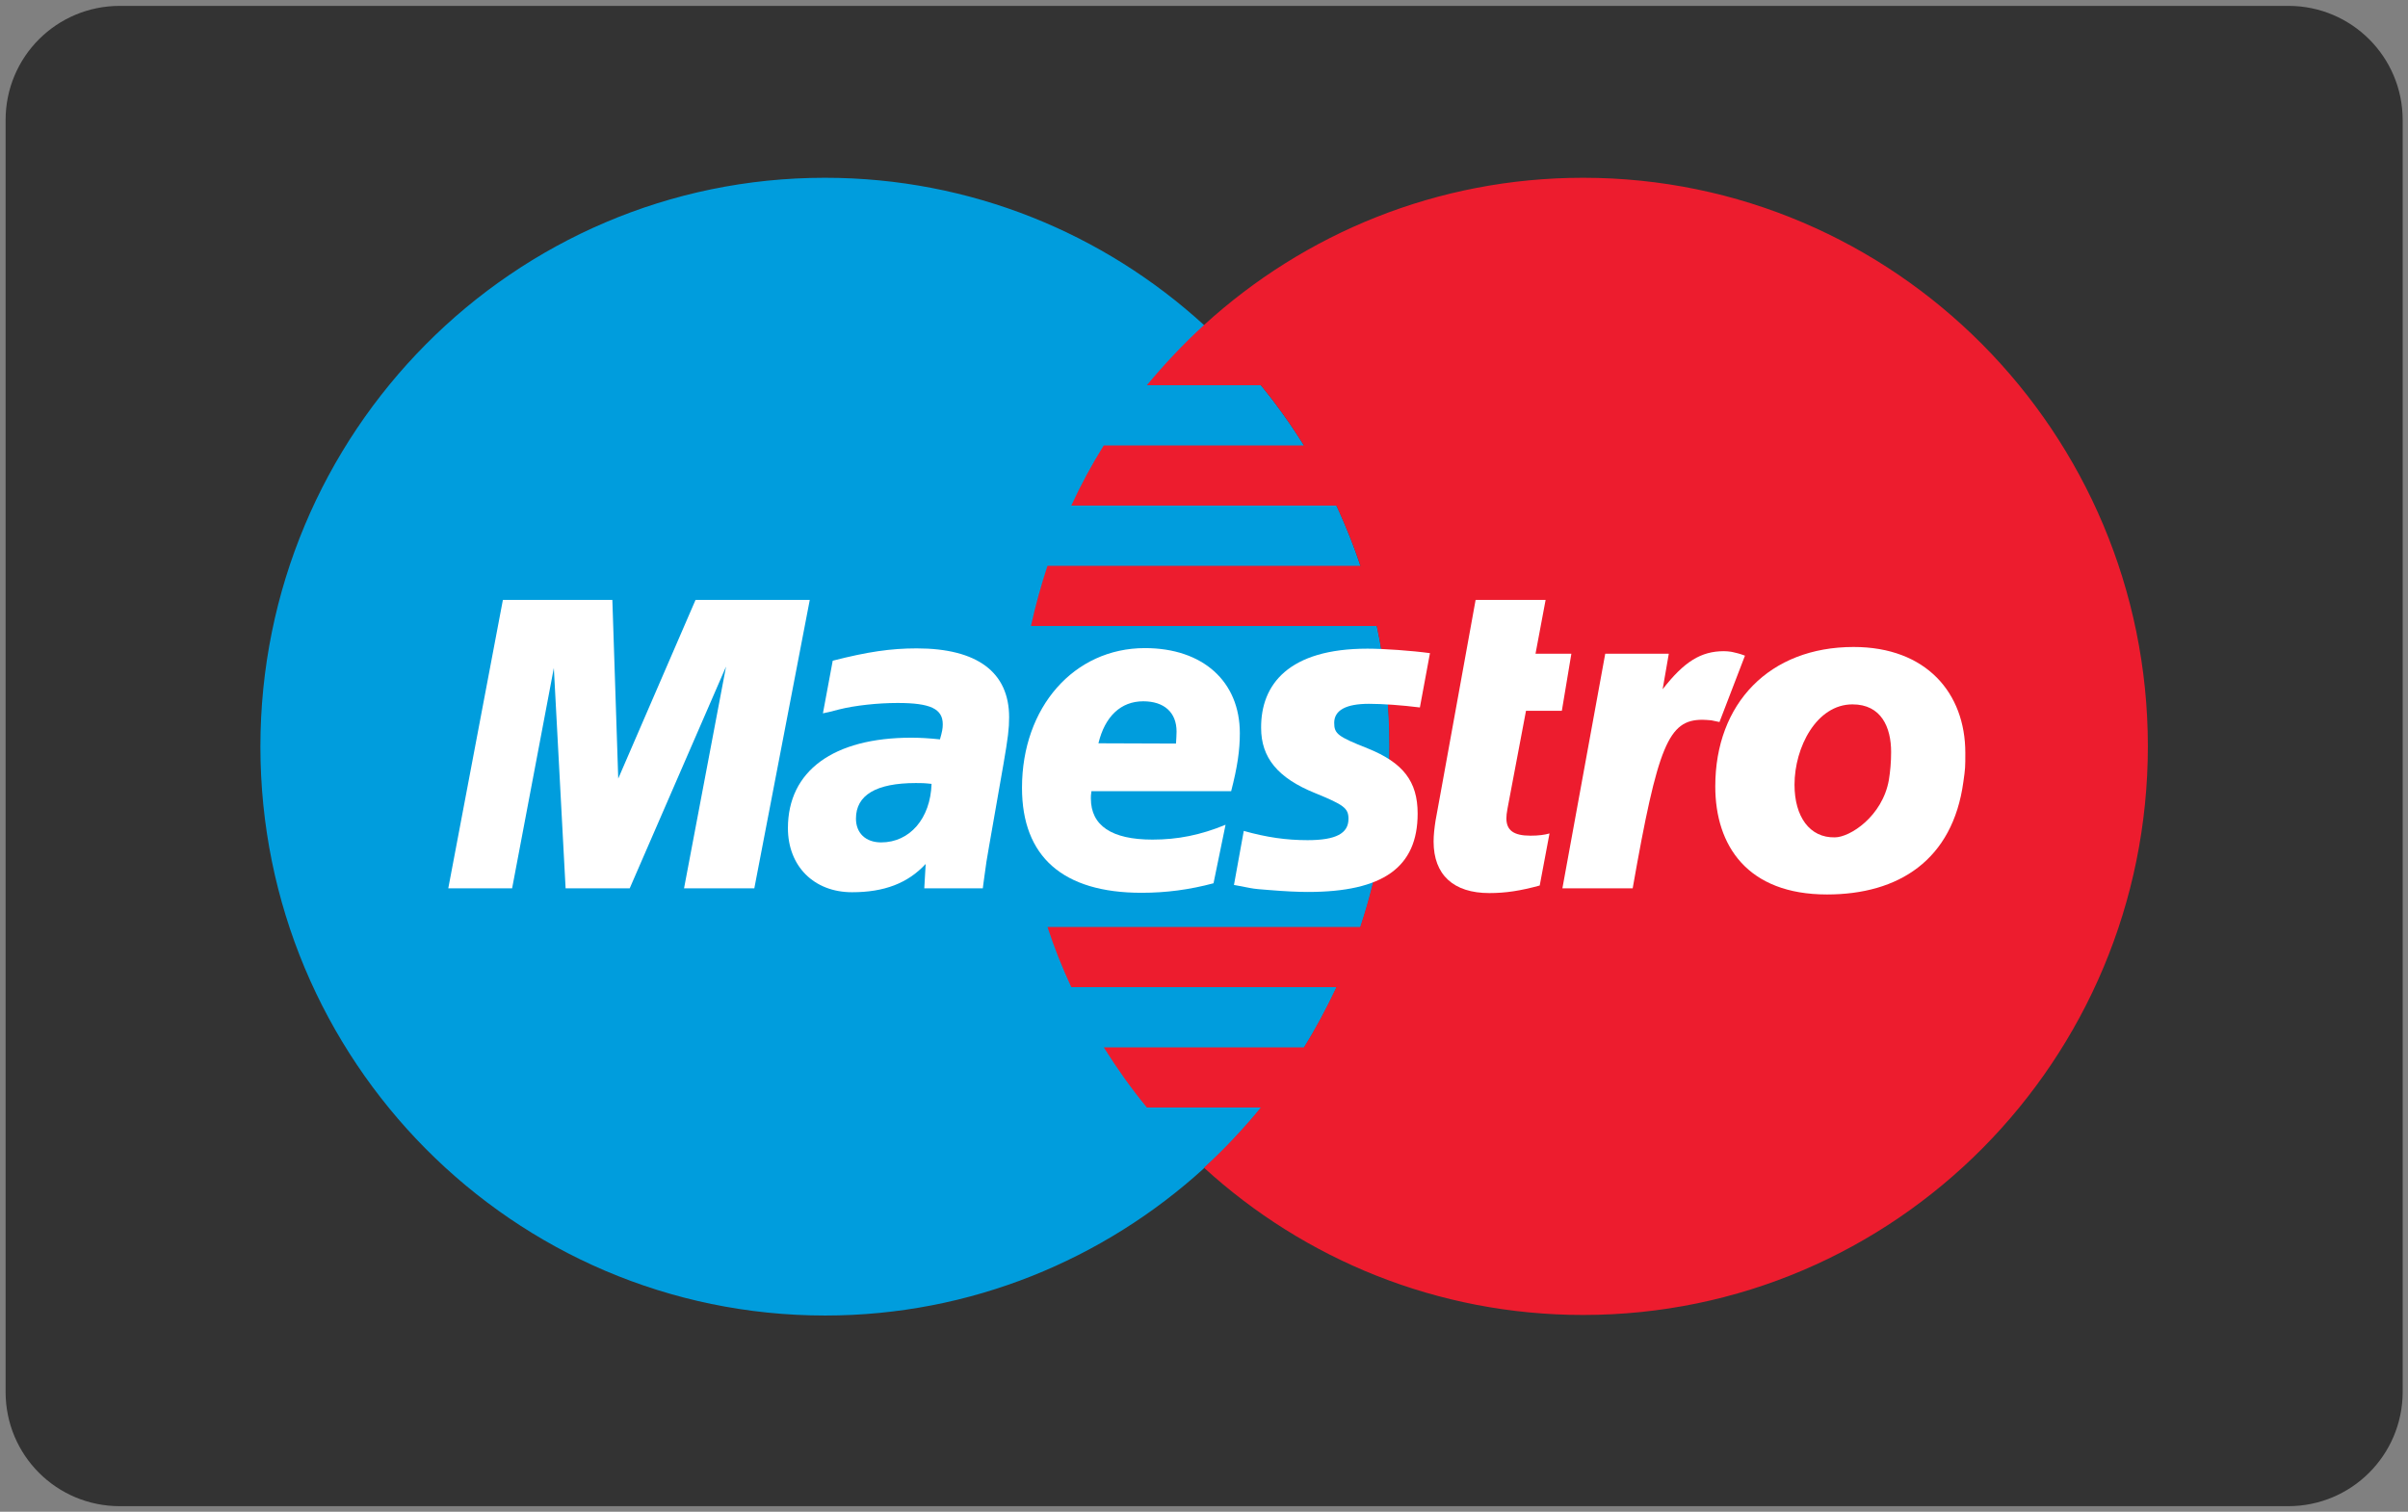 <?xml version="1.0" encoding="utf-8"?>
<!-- Generator: Adobe Illustrator 17.1.0, SVG Export Plug-In . SVG Version: 6.00 Build 0)  -->
<!DOCTYPE svg PUBLIC "-//W3C//DTD SVG 1.1//EN" "http://www.w3.org/Graphics/SVG/1.1/DTD/svg11.dtd">
<svg version="1.1" id="Layer_1" xmlns="http://www.w3.org/2000/svg" xmlns:xlink="http://www.w3.org/1999/xlink" x="0px" y="0px"
	 viewBox="0 0 860 540" enable-background="new 0 0 860 540" xml:space="preserve">
<rect x="0" y="0" width="860" height="540" fill="#808080" stroke="none"/>
<path fill="#333333" d="M817.2,538H42.8C20.2,538,2,519.8,2,497.2V42.9C2,20.3,20.2,2.1,42.8,2.1h774.5c22.5,0,40.8,18.2,40.8,40.8
	v454.4C858,519.8,839.8,538,817.2,538z"/>
<g>
	<path fill="#009DDD" d="M430,417.3c40.7-37.2,66.3-90.9,66.3-150.6S470.7,153.3,430,116.1c-35.8-32.7-83.3-52.6-135.4-52.6
		C183.3,63.5,93,154.5,93,266.7s90.3,203.2,201.7,203.2C346.7,469.9,394.2,449.9,430,417.3L430,417.3z"/>
	<path fill="#ED1C2E" d="M565.4,63.5c-52.1,0-99.6,19.9-135.4,52.6c-7.3,6.7-14.1,13.9-20.4,21.5h40.7c5.6,6.8,10.7,14,15.4,21.5
		h-71.5c-4.3,6.9-8.2,14.1-11.6,21.5h94.7c3.2,7,6.1,14.1,8.6,21.5H374.1c-2.3,7-4.3,14.2-5.9,21.5h123.5c3,13.9,4.5,28.3,4.5,43
		c0,22.6-3.7,44.3-10.4,64.5H374.1c2.4,7.4,5.3,14.6,8.5,21.5h94.7c-3.5,7.4-7.3,14.6-11.6,21.5h-71.5c4.7,7.5,9.8,14.7,15.4,21.5
		h40.7c-6.3,7.7-13.1,14.9-20.3,21.5c35.8,32.7,83.3,52.6,135.4,52.6c111.4,0,201.7-91,201.7-203.2C767,154.5,676.7,63.5,565.4,63.5
		L565.4,63.5z"/>
	<polygon fill="#FFFFFF" points="269.4,317.3 244.3,317.3 259.3,238.1 224.9,317.3 202,317.3 197.8,238.6 182.9,317.3 160.1,317.3 
		179.6,214.3 218.7,214.3 220.8,278.1 248.4,214.3 289.2,214.3 	"/>
	<path fill="#FFFFFF" d="M549.9,316.3c-6.9,1.9-12.2,2.7-18,2.7c-12.8,0-19.9-6.5-19.9-18.4c0-2.4,0.3-4.9,0.7-7.5l1.5-8.2l1.2-6.6
		l11.6-64h25l-3.6,19.2h12.8l-3.4,20.4H545l-6.6,34.9c-0.3,1.5-0.4,2.7-0.4,3.5c0,4.3,2.6,6.2,8.6,6.2c2.9,0,5.1-0.3,6.8-0.8
		L549.9,316.3L549.9,316.3z"/>
	<path fill="#FFFFFF" d="M623.2,234.2c-2.1-0.8-2.6-0.8-2.8-0.9c-1.3-0.3-2-0.5-2.2-0.5c-0.8-0.1-1.6-0.2-2.5-0.2
		c-8.2,0-14.2,3.7-21.9,13.6l2.2-12.7h-22.7L558,317.3h25.1c9-51.2,12.8-60.2,24.9-60.2c0.9,0,2,0.1,3.2,0.2l2.9,0.6L623.2,234.2
		L623.2,234.2z"/>
	<path fill="#FFFFFF" d="M450.4,260c0,10.6,5.9,17.9,19.3,23.3c10.3,4.2,11.9,5.4,11.9,9.2c0,5.2-4.5,7.6-14.6,7.6
		c-7.6,0-14.6-1-22.8-3.3l-3.5,19.3l1.1,0.2l4.7,0.9c1.5,0.3,3.7,0.5,6.6,0.7c6,0.5,10.7,0.7,14,0.7c26.8,0,39.2-8.8,39.2-28
		c0-11.5-5.2-18.2-17.9-23.3c-10.6-4.2-11.9-5.2-11.9-9.1c0-4.5,4.2-6.8,12.4-6.8c5,0,11.8,0.5,18.2,1.3l3.6-19.4
		c-6.6-0.9-16.5-1.6-22.3-1.6C460.2,231.7,450.3,244.5,450.4,260L450.4,260z"/>
	<path fill="#FFFFFF" d="M351,317.3h-20.9l0.5-8.7c-6.4,6.9-14.8,10.1-26.3,10.1c-13.6,0-22.9-9.3-22.9-22.9
		c0-20.4,16.2-32.3,44.1-32.3c2.9,0,6.5,0.2,10.2,0.6c0.8-2.8,1-3.9,1-5.4c0-5.5-4.4-7.6-16.1-7.6c-7.2,0-15.3,0.9-20.9,2.3
		l-3.5,0.9l-2.3,0.5l3.5-18.8c12.5-3.2,20.8-4.4,30-4.4c21.6,0,33,8.5,33,24.6c0,4.1-0.4,7.3-2,16.6l-5.2,29.7l-0.9,5.3l-0.6,4.3
		l-0.4,2.9L351,317.3L351,317.3z M332.7,280c-2.6-0.3-3.8-0.3-5.6-0.3c-14.2,0-21.4,4.3-21.4,12.7c0,5.2,3.5,8.5,9,8.5
		C324.9,300.9,332.3,292.4,332.7,280L332.7,280z"/>
	<path fill="#FFFFFF" d="M433.4,315.5c-8.6,2.3-16.9,3.4-25.7,3.4c-28.1,0-42.7-12.9-42.7-37.5c0-28.8,18.6-49.9,43.9-49.9
		c20.7,0,33.9,11.9,33.9,30.4c0,6.2-0.9,12.2-3.1,20.7h-49.9c-0.2,1.3-0.2,1.9-0.2,2.6c0,9.7,7.4,14.7,22,14.7
		c9,0,17.1-1.6,26.1-5.3L433.4,315.5L433.4,315.5z M420,265.6c0.1-1.7,0.2-3.2,0.2-4.3c0-6.8-4.4-10.8-11.9-10.8
		c-8,0-13.7,5.4-16,15L420,265.6L420,265.6z"/>
	<path fill="#FFFFFF" d="M701.2,279.3c-3.8,27.9-23.1,40.2-48.7,40.2c-28.4,0-39.9-17.4-39.9-38.6c0-29.7,19.4-49.8,49.4-49.8
		c26,0,39.9,16.5,39.9,37.8C701.9,274.1,701.9,274.4,701.2,279.3L701.2,279.3z M675.4,268.6c0-8.8-3.5-17-13.8-17
		c-12.8,0-20.7,15.3-20.7,28.7c0,11.4,5.4,19,14.4,18.8c5.4,0,17-7.5,19.3-20.5C675.1,275.5,675.4,272.2,675.4,268.6L675.4,268.6z"
		/>
</g>
</svg>

